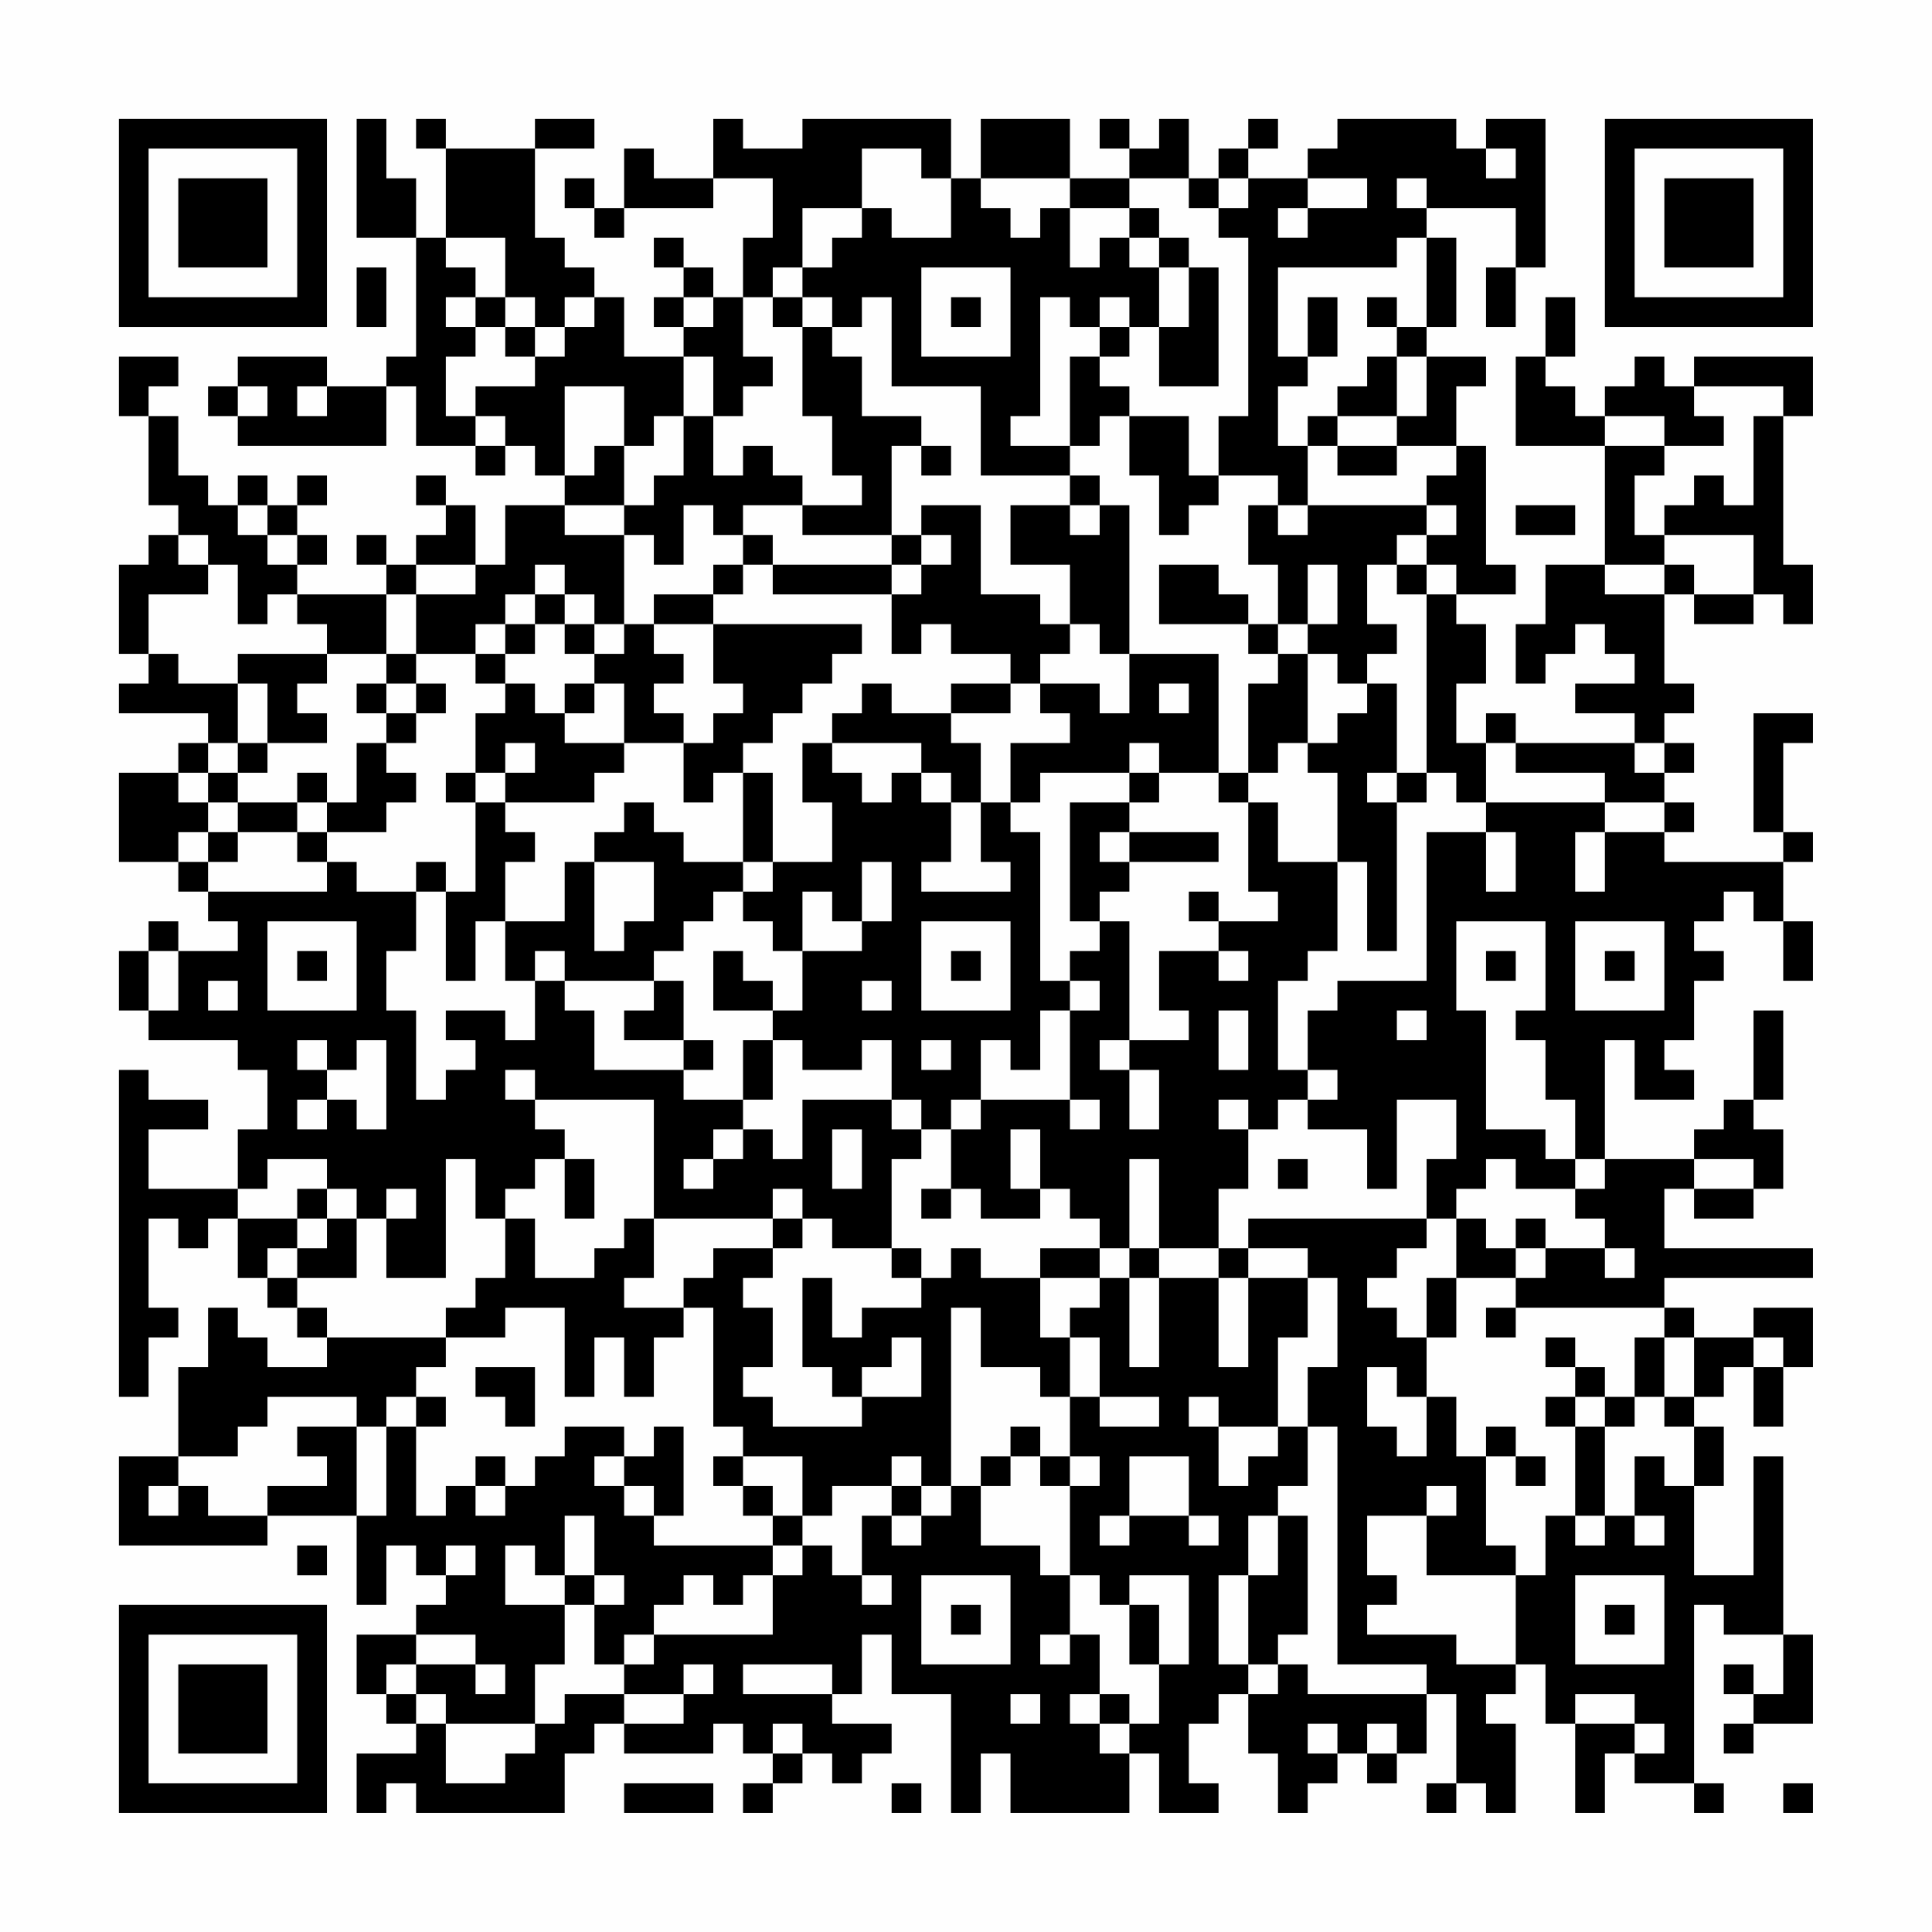 <?xml version="1.0" encoding="UTF-8"?>
<svg xmlns="http://www.w3.org/2000/svg" version="1.1" width="300" height="300" viewBox="0 0 300 300"><rect x="0" y="0" width="300" height="300" fill="#fefefe"/><g transform="scale(4.615)"><g transform="translate(4,4)"><path fill-rule="evenodd" d="M8 0L8 4L10 4L10 8L9 8L9 9L7 9L7 8L4 8L4 9L3 9L3 10L4 10L4 11L9 11L9 9L10 9L10 11L12 11L12 12L13 12L13 11L14 11L14 12L15 12L15 13L13 13L13 15L12 15L12 13L11 13L11 12L10 12L10 13L11 13L11 14L10 14L10 15L9 15L9 14L8 14L8 15L9 15L9 16L6 16L6 15L7 15L7 14L6 14L6 13L7 13L7 12L6 12L6 13L5 13L5 12L4 12L4 13L3 13L3 12L2 12L2 10L1 10L1 9L2 9L2 8L0 8L0 10L1 10L1 13L2 13L2 14L1 14L1 15L0 15L0 18L1 18L1 19L0 19L0 20L3 20L3 21L2 21L2 22L0 22L0 25L2 25L2 26L3 26L3 27L4 27L4 28L2 28L2 27L1 27L1 28L0 28L0 30L1 30L1 31L4 31L4 32L5 32L5 34L4 34L4 36L1 36L1 34L3 34L3 33L1 33L1 32L0 32L0 43L1 43L1 41L2 41L2 40L1 40L1 37L2 37L2 38L3 38L3 37L4 37L4 39L5 39L5 40L6 40L6 41L7 41L7 42L5 42L5 41L4 41L4 40L3 40L3 42L2 42L2 45L0 45L0 48L5 48L5 47L8 47L8 50L9 50L9 48L10 48L10 49L11 49L11 50L10 50L10 51L8 51L8 53L9 53L9 54L10 54L10 55L8 55L8 57L9 57L9 56L10 56L10 57L15 57L15 55L16 55L16 54L17 54L17 55L20 55L20 54L21 54L21 55L22 55L22 56L21 56L21 57L22 57L22 56L23 56L23 55L24 55L24 56L25 56L25 55L26 55L26 54L24 54L24 53L25 53L25 51L26 51L26 53L28 53L28 57L29 57L29 55L30 55L30 57L34 57L34 55L35 55L35 57L37 57L37 56L36 56L36 54L37 54L37 53L38 53L38 55L39 55L39 57L40 57L40 56L41 56L41 55L42 55L42 56L43 56L43 55L44 55L44 53L45 53L45 56L44 56L44 57L45 57L45 56L46 56L46 57L47 57L47 54L46 54L46 53L47 53L47 52L48 52L48 54L49 54L49 57L50 57L50 55L51 55L51 56L53 56L53 57L54 57L54 56L53 56L53 50L54 50L54 51L56 51L56 53L55 53L55 52L54 52L54 53L55 53L55 54L54 54L54 55L55 55L55 54L57 54L57 51L56 51L56 45L55 45L55 49L53 49L53 46L54 46L54 44L53 44L53 43L54 43L54 42L55 42L55 44L56 44L56 42L57 42L57 40L55 40L55 41L53 41L53 40L52 40L52 39L57 39L57 38L52 38L52 36L53 36L53 37L55 37L55 36L56 36L56 34L55 34L55 33L56 33L56 30L55 30L55 33L54 33L54 34L53 34L53 35L50 35L50 31L51 31L51 33L53 33L53 32L52 32L52 31L53 31L53 29L54 29L54 28L53 28L53 27L54 27L54 26L55 26L55 27L56 27L56 29L57 29L57 27L56 27L56 25L57 25L57 24L56 24L56 21L57 21L57 20L55 20L55 24L56 24L56 25L52 25L52 24L53 24L53 23L52 23L52 22L53 22L53 21L52 21L52 20L53 20L53 19L52 19L52 16L53 16L53 17L55 17L55 16L56 16L56 17L57 17L57 15L56 15L56 10L57 10L57 8L53 8L53 9L52 9L52 8L51 8L51 9L50 9L50 10L49 10L49 9L48 9L48 8L49 8L49 6L48 6L48 8L47 8L47 11L50 11L50 15L48 15L48 17L47 17L47 19L48 19L48 18L49 18L49 17L50 17L50 18L51 18L51 19L49 19L49 20L51 20L51 21L47 21L47 20L46 20L46 21L45 21L45 19L46 19L46 17L45 17L45 16L47 16L47 15L46 15L46 11L45 11L45 9L46 9L46 8L44 8L44 7L45 7L45 4L44 4L44 3L47 3L47 5L46 5L46 7L47 7L47 5L48 5L48 0L46 0L46 1L45 1L45 0L41 0L41 1L40 1L40 2L38 2L38 1L39 1L39 0L38 0L38 1L37 1L37 2L36 2L36 0L35 0L35 1L34 1L34 0L33 0L33 1L34 1L34 2L32 2L32 0L29 0L29 2L28 2L28 0L23 0L23 1L21 1L21 0L20 0L20 2L18 2L18 1L17 1L17 3L16 3L16 2L15 2L15 3L16 3L16 4L17 4L17 3L20 3L20 2L22 2L22 4L21 4L21 6L20 6L20 5L19 5L19 4L18 4L18 5L19 5L19 6L18 6L18 7L19 7L19 8L17 8L17 6L16 6L16 5L15 5L15 4L14 4L14 1L16 1L16 0L14 0L14 1L11 1L11 0L10 0L10 1L11 1L11 4L10 4L10 2L9 2L9 0ZM25 1L25 3L23 3L23 5L22 5L22 6L21 6L21 8L22 8L22 9L21 9L21 10L20 10L20 8L19 8L19 10L18 10L18 11L17 11L17 9L15 9L15 12L16 12L16 11L17 11L17 13L15 13L15 14L17 14L17 17L16 17L16 16L15 16L15 15L14 15L14 16L13 16L13 17L12 17L12 18L10 18L10 16L12 16L12 15L10 15L10 16L9 16L9 18L7 18L7 17L6 17L6 16L5 16L5 17L4 17L4 15L3 15L3 14L2 14L2 15L3 15L3 16L1 16L1 18L2 18L2 19L4 19L4 21L3 21L3 22L2 22L2 23L3 23L3 24L2 24L2 25L3 25L3 26L7 26L7 25L8 25L8 26L10 26L10 28L9 28L9 30L10 30L10 33L11 33L11 32L12 32L12 31L11 31L11 30L13 30L13 31L14 31L14 29L15 29L15 30L16 30L16 32L19 32L19 33L21 33L21 34L20 34L20 35L19 35L19 36L20 36L20 35L21 35L21 34L22 34L22 35L23 35L23 33L26 33L26 34L27 34L27 35L26 35L26 38L24 38L24 37L23 37L23 36L22 36L22 37L18 37L18 33L14 33L14 32L13 32L13 33L14 33L14 34L15 34L15 35L14 35L14 36L13 36L13 37L12 37L12 35L11 35L11 39L9 39L9 37L10 37L10 36L9 36L9 37L8 37L8 36L7 36L7 35L5 35L5 36L4 36L4 37L6 37L6 38L5 38L5 39L6 39L6 40L7 40L7 41L11 41L11 42L10 42L10 43L9 43L9 44L8 44L8 43L5 43L5 44L4 44L4 45L2 45L2 46L1 46L1 47L2 47L2 46L3 46L3 47L5 47L5 46L7 46L7 45L6 45L6 44L8 44L8 47L9 47L9 44L10 44L10 47L11 47L11 46L12 46L12 47L13 47L13 46L14 46L14 45L15 45L15 44L17 44L17 45L16 45L16 46L17 46L17 47L18 47L18 48L22 48L22 49L21 49L21 50L20 50L20 49L19 49L19 50L18 50L18 51L17 51L17 52L16 52L16 50L17 50L17 49L16 49L16 47L15 47L15 49L14 49L14 48L13 48L13 50L15 50L15 52L14 52L14 54L11 54L11 53L10 53L10 52L12 52L12 53L13 53L13 52L12 52L12 51L10 51L10 52L9 52L9 53L10 53L10 54L11 54L11 56L13 56L13 55L14 55L14 54L15 54L15 53L17 53L17 54L19 54L19 53L20 53L20 52L19 52L19 53L17 53L17 52L18 52L18 51L22 51L22 49L23 49L23 48L24 48L24 49L25 49L25 50L26 50L26 49L25 49L25 47L26 47L26 48L27 48L27 47L28 47L28 46L29 46L29 48L31 48L31 49L32 49L32 51L31 51L31 52L32 52L32 51L33 51L33 53L32 53L32 54L33 54L33 55L34 55L34 54L35 54L35 52L36 52L36 49L34 49L34 50L33 50L33 49L32 49L32 46L33 46L33 45L32 45L32 43L33 43L33 44L35 44L35 43L33 43L33 41L32 41L32 40L33 40L33 39L34 39L34 42L35 42L35 39L37 39L37 42L38 42L38 39L40 39L40 41L39 41L39 44L37 44L37 43L36 43L36 44L37 44L37 46L38 46L38 45L39 45L39 44L40 44L40 46L39 46L39 47L38 47L38 49L37 49L37 52L38 52L38 53L39 53L39 52L40 52L40 53L44 53L44 52L41 52L41 44L40 44L40 42L41 42L41 39L40 39L40 38L38 38L38 37L44 37L44 38L43 38L43 39L42 39L42 40L43 40L43 41L44 41L44 43L43 43L43 42L42 42L42 44L43 44L43 45L44 45L44 43L45 43L45 45L46 45L46 48L47 48L47 49L44 49L44 47L45 47L45 46L44 46L44 47L42 47L42 49L43 49L43 50L42 50L42 51L45 51L45 52L47 52L47 49L48 49L48 47L49 47L49 48L50 48L50 47L51 47L51 48L52 48L52 47L51 47L51 45L52 45L52 46L53 46L53 44L52 44L52 43L53 43L53 41L52 41L52 40L47 40L47 39L48 39L48 38L50 38L50 39L51 39L51 38L50 38L50 37L49 37L49 36L50 36L50 35L49 35L49 33L48 33L48 31L47 31L47 30L48 30L48 27L45 27L45 30L46 30L46 34L48 34L48 35L49 35L49 36L47 36L47 35L46 35L46 36L45 36L45 37L44 37L44 35L45 35L45 33L43 33L43 36L42 36L42 34L40 34L40 33L41 33L41 32L40 32L40 30L41 30L41 29L44 29L44 24L46 24L46 26L47 26L47 24L46 24L46 23L50 23L50 24L49 24L49 26L50 26L50 24L52 24L52 23L50 23L50 22L47 22L47 21L46 21L46 23L45 23L45 22L44 22L44 16L45 16L45 15L44 15L44 14L45 14L45 13L44 13L44 12L45 12L45 11L43 11L43 10L44 10L44 8L43 8L43 7L44 7L44 4L43 4L43 5L39 5L39 8L40 8L40 9L39 9L39 11L40 11L40 13L39 13L39 12L37 12L37 10L38 10L38 4L37 4L37 3L38 3L38 2L37 2L37 3L36 3L36 2L34 2L34 3L32 3L32 2L29 2L29 3L30 3L30 4L31 4L31 3L32 3L32 5L33 5L33 4L34 4L34 5L35 5L35 7L34 7L34 6L33 6L33 7L32 7L32 6L31 6L31 10L30 10L30 11L32 11L32 12L29 12L29 9L26 9L26 6L25 6L25 7L24 7L24 6L23 6L23 5L24 5L24 4L25 4L25 3L26 3L26 4L28 4L28 2L27 2L27 1ZM46 1L46 2L47 2L47 1ZM40 2L40 3L39 3L39 4L40 4L40 3L42 3L42 2ZM43 2L43 3L44 3L44 2ZM34 3L34 4L35 4L35 5L36 5L36 7L35 7L35 9L37 9L37 5L36 5L36 4L35 4L35 3ZM11 4L11 5L12 5L12 6L11 6L11 7L12 7L12 8L11 8L11 10L12 10L12 11L13 11L13 10L12 10L12 9L14 9L14 8L15 8L15 7L16 7L16 6L15 6L15 7L14 7L14 6L13 6L13 4ZM8 5L8 7L9 7L9 5ZM27 5L27 8L30 8L30 5ZM12 6L12 7L13 7L13 8L14 8L14 7L13 7L13 6ZM19 6L19 7L20 7L20 6ZM22 6L22 7L23 7L23 10L24 10L24 12L25 12L25 13L23 13L23 12L22 12L22 11L21 11L21 12L20 12L20 10L19 10L19 12L18 12L18 13L17 13L17 14L18 14L18 15L19 15L19 13L20 13L20 14L21 14L21 15L20 15L20 16L18 16L18 17L17 17L17 18L16 18L16 17L15 17L15 16L14 16L14 17L13 17L13 18L12 18L12 19L13 19L13 20L12 20L12 22L11 22L11 23L12 23L12 26L11 26L11 25L10 25L10 26L11 26L11 29L12 29L12 27L13 27L13 29L14 29L14 28L15 28L15 29L18 29L18 30L17 30L17 31L19 31L19 32L20 32L20 31L19 31L19 29L18 29L18 28L19 28L19 27L20 27L20 26L21 26L21 27L22 27L22 28L23 28L23 30L22 30L22 29L21 29L21 28L20 28L20 30L22 30L22 31L21 31L21 33L22 33L22 31L23 31L23 32L25 32L25 31L26 31L26 33L27 33L27 34L28 34L28 36L27 36L27 37L28 37L28 36L29 36L29 37L31 37L31 36L32 36L32 37L33 37L33 38L31 38L31 39L29 39L29 38L28 38L28 39L27 39L27 38L26 38L26 39L27 39L27 40L25 40L25 41L24 41L24 39L23 39L23 42L24 42L24 43L25 43L25 44L22 44L22 43L21 43L21 42L22 42L22 40L21 40L21 39L22 39L22 38L23 38L23 37L22 37L22 38L20 38L20 39L19 39L19 40L17 40L17 39L18 39L18 37L17 37L17 38L16 38L16 39L14 39L14 37L13 37L13 39L12 39L12 40L11 40L11 41L13 41L13 40L15 40L15 43L16 43L16 41L17 41L17 43L18 43L18 41L19 41L19 40L20 40L20 44L21 44L21 45L20 45L20 46L21 46L21 47L22 47L22 48L23 48L23 47L24 47L24 46L26 46L26 47L27 47L27 46L28 46L28 40L29 40L29 42L31 42L31 43L32 43L32 41L31 41L31 39L33 39L33 38L34 38L34 39L35 39L35 38L37 38L37 39L38 39L38 38L37 38L37 36L38 36L38 34L39 34L39 33L40 33L40 32L39 32L39 29L40 29L40 28L41 28L41 25L42 25L42 28L43 28L43 23L44 23L44 22L43 22L43 19L42 19L42 18L43 18L43 17L42 17L42 15L43 15L43 16L44 16L44 15L43 15L43 14L44 14L44 13L40 13L40 14L39 14L39 13L38 13L38 15L39 15L39 17L38 17L38 16L37 16L37 15L35 15L35 17L38 17L38 18L39 18L39 19L38 19L38 22L37 22L37 18L34 18L34 13L33 13L33 12L32 12L32 13L30 13L30 15L32 15L32 17L31 17L31 16L29 16L29 13L27 13L27 14L26 14L26 11L27 11L27 12L28 12L28 11L27 11L27 10L25 10L25 8L24 8L24 7L23 7L23 6ZM28 6L28 7L29 7L29 6ZM40 6L40 8L41 8L41 6ZM42 6L42 7L43 7L43 6ZM33 7L33 8L32 8L32 11L33 11L33 10L34 10L34 12L35 12L35 14L36 14L36 13L37 13L37 12L36 12L36 10L34 10L34 9L33 9L33 8L34 8L34 7ZM42 8L42 9L41 9L41 10L40 10L40 11L41 11L41 12L43 12L43 11L41 11L41 10L43 10L43 8ZM4 9L4 10L5 10L5 9ZM6 9L6 10L7 10L7 9ZM53 9L53 10L54 10L54 11L52 11L52 10L50 10L50 11L52 11L52 12L51 12L51 14L52 14L52 15L50 15L50 16L52 16L52 15L53 15L53 16L55 16L55 14L52 14L52 13L53 13L53 12L54 12L54 13L55 13L55 10L56 10L56 9ZM4 13L4 14L5 14L5 15L6 15L6 14L5 14L5 13ZM21 13L21 14L22 14L22 15L21 15L21 16L20 16L20 17L18 17L18 18L19 18L19 19L18 19L18 20L19 20L19 21L17 21L17 19L16 19L16 18L15 18L15 17L14 17L14 18L13 18L13 19L14 19L14 20L15 20L15 21L17 21L17 22L16 22L16 23L13 23L13 22L14 22L14 21L13 21L13 22L12 22L12 23L13 23L13 24L14 24L14 25L13 25L13 27L15 27L15 25L16 25L16 28L17 28L17 27L18 27L18 25L16 25L16 24L17 24L17 23L18 23L18 24L19 24L19 25L21 25L21 26L22 26L22 25L24 25L24 23L23 23L23 21L24 21L24 22L25 22L25 23L26 23L26 22L27 22L27 23L28 23L28 25L27 25L27 26L30 26L30 25L29 25L29 23L30 23L30 24L31 24L31 29L32 29L32 30L31 30L31 32L30 32L30 31L29 31L29 33L28 33L28 34L29 34L29 33L32 33L32 34L33 34L33 33L32 33L32 30L33 30L33 29L32 29L32 28L33 28L33 27L34 27L34 31L33 31L33 32L34 32L34 34L35 34L35 32L34 32L34 31L36 31L36 30L35 30L35 28L37 28L37 29L38 29L38 28L37 28L37 27L39 27L39 26L38 26L38 23L39 23L39 25L41 25L41 22L40 22L40 21L41 21L41 20L42 20L42 19L41 19L41 18L40 18L40 17L41 17L41 15L40 15L40 17L39 17L39 18L40 18L40 21L39 21L39 22L38 22L38 23L37 23L37 22L35 22L35 21L34 21L34 22L31 22L31 23L30 23L30 21L32 21L32 20L31 20L31 19L33 19L33 20L34 20L34 18L33 18L33 17L32 17L32 18L31 18L31 19L30 19L30 18L28 18L28 17L27 17L27 18L26 18L26 16L27 16L27 15L28 15L28 14L27 14L27 15L26 15L26 14L23 14L23 13ZM32 13L32 14L33 14L33 13ZM47 13L47 14L49 14L49 13ZM22 15L22 16L26 16L26 15ZM20 17L20 19L21 19L21 20L20 20L20 21L19 21L19 23L20 23L20 22L21 22L21 25L22 25L22 22L21 22L21 21L22 21L22 20L23 20L23 19L24 19L24 18L25 18L25 17ZM4 18L4 19L5 19L5 21L4 21L4 22L3 22L3 23L4 23L4 24L3 24L3 25L4 25L4 24L6 24L6 25L7 25L7 24L9 24L9 23L10 23L10 22L9 22L9 21L10 21L10 20L11 20L11 19L10 19L10 18L9 18L9 19L8 19L8 20L9 20L9 21L8 21L8 23L7 23L7 22L6 22L6 23L4 23L4 22L5 22L5 21L7 21L7 20L6 20L6 19L7 19L7 18ZM9 19L9 20L10 20L10 19ZM15 19L15 20L16 20L16 19ZM25 19L25 20L24 20L24 21L27 21L27 22L28 22L28 23L29 23L29 21L28 21L28 20L30 20L30 19L28 19L28 20L26 20L26 19ZM35 19L35 20L36 20L36 19ZM51 21L51 22L52 22L52 21ZM34 22L34 23L32 23L32 27L33 27L33 26L34 26L34 25L37 25L37 24L34 24L34 23L35 23L35 22ZM42 22L42 23L43 23L43 22ZM6 23L6 24L7 24L7 23ZM33 24L33 25L34 25L34 24ZM25 25L25 27L24 27L24 26L23 26L23 28L25 28L25 27L26 27L26 25ZM36 26L36 27L37 27L37 26ZM5 27L5 30L8 30L8 27ZM27 27L27 30L30 30L30 27ZM49 27L49 30L52 30L52 27ZM1 28L1 30L2 30L2 28ZM6 28L6 29L7 29L7 28ZM28 28L28 29L29 29L29 28ZM46 28L46 29L47 29L47 28ZM50 28L50 29L51 29L51 28ZM3 29L3 30L4 30L4 29ZM25 29L25 30L26 30L26 29ZM37 30L37 32L38 32L38 30ZM43 30L43 31L44 31L44 30ZM6 31L6 32L7 32L7 33L6 33L6 34L7 34L7 33L8 33L8 34L9 34L9 31L8 31L8 32L7 32L7 31ZM27 31L27 32L28 32L28 31ZM37 33L37 34L38 34L38 33ZM24 34L24 36L25 36L25 34ZM30 34L30 36L31 36L31 34ZM15 35L15 37L16 37L16 35ZM34 35L34 38L35 38L35 35ZM39 35L39 36L40 36L40 35ZM53 35L53 36L55 36L55 35ZM6 36L6 37L7 37L7 38L6 38L6 39L8 39L8 37L7 37L7 36ZM45 37L45 39L44 39L44 41L45 41L45 39L47 39L47 38L48 38L48 37L47 37L47 38L46 38L46 37ZM46 40L46 41L47 41L47 40ZM26 41L26 42L25 42L25 43L27 43L27 41ZM48 41L48 42L49 42L49 43L48 43L48 44L49 44L49 47L50 47L50 44L51 44L51 43L52 43L52 41L51 41L51 43L50 43L50 42L49 42L49 41ZM55 41L55 42L56 42L56 41ZM12 42L12 43L13 43L13 44L14 44L14 42ZM10 43L10 44L11 44L11 43ZM49 43L49 44L50 44L50 43ZM18 44L18 45L17 45L17 46L18 46L18 47L19 47L19 44ZM30 44L30 45L29 45L29 46L30 46L30 45L31 45L31 46L32 46L32 45L31 45L31 44ZM46 44L46 45L47 45L47 46L48 46L48 45L47 45L47 44ZM12 45L12 46L13 46L13 45ZM21 45L21 46L22 46L22 47L23 47L23 45ZM26 45L26 46L27 46L27 45ZM34 45L34 47L33 47L33 48L34 48L34 47L36 47L36 48L37 48L37 47L36 47L36 45ZM39 47L39 49L38 49L38 52L39 52L39 51L40 51L40 47ZM6 48L6 49L7 49L7 48ZM11 48L11 49L12 49L12 48ZM15 49L15 50L16 50L16 49ZM27 49L27 52L30 52L30 49ZM49 49L49 52L52 52L52 49ZM28 50L28 51L29 51L29 50ZM34 50L34 52L35 52L35 50ZM50 50L50 51L51 51L51 50ZM21 52L21 53L24 53L24 52ZM30 53L30 54L31 54L31 53ZM33 53L33 54L34 54L34 53ZM49 53L49 54L51 54L51 55L52 55L52 54L51 54L51 53ZM22 54L22 55L23 55L23 54ZM40 54L40 55L41 55L41 54ZM42 54L42 55L43 55L43 54ZM17 56L17 57L20 57L20 56ZM26 56L26 57L27 57L27 56ZM56 56L56 57L57 57L57 56ZM0 0L0 7L7 7L7 0ZM1 1L1 6L6 6L6 1ZM2 2L2 5L5 5L5 2ZM50 0L50 7L57 7L57 0ZM51 1L51 6L56 6L56 1ZM52 2L52 5L55 5L55 2ZM0 50L0 57L7 57L7 50ZM1 51L1 56L6 56L6 51ZM2 52L2 55L5 55L5 52Z" fill="#000000"/></g></g></svg>
